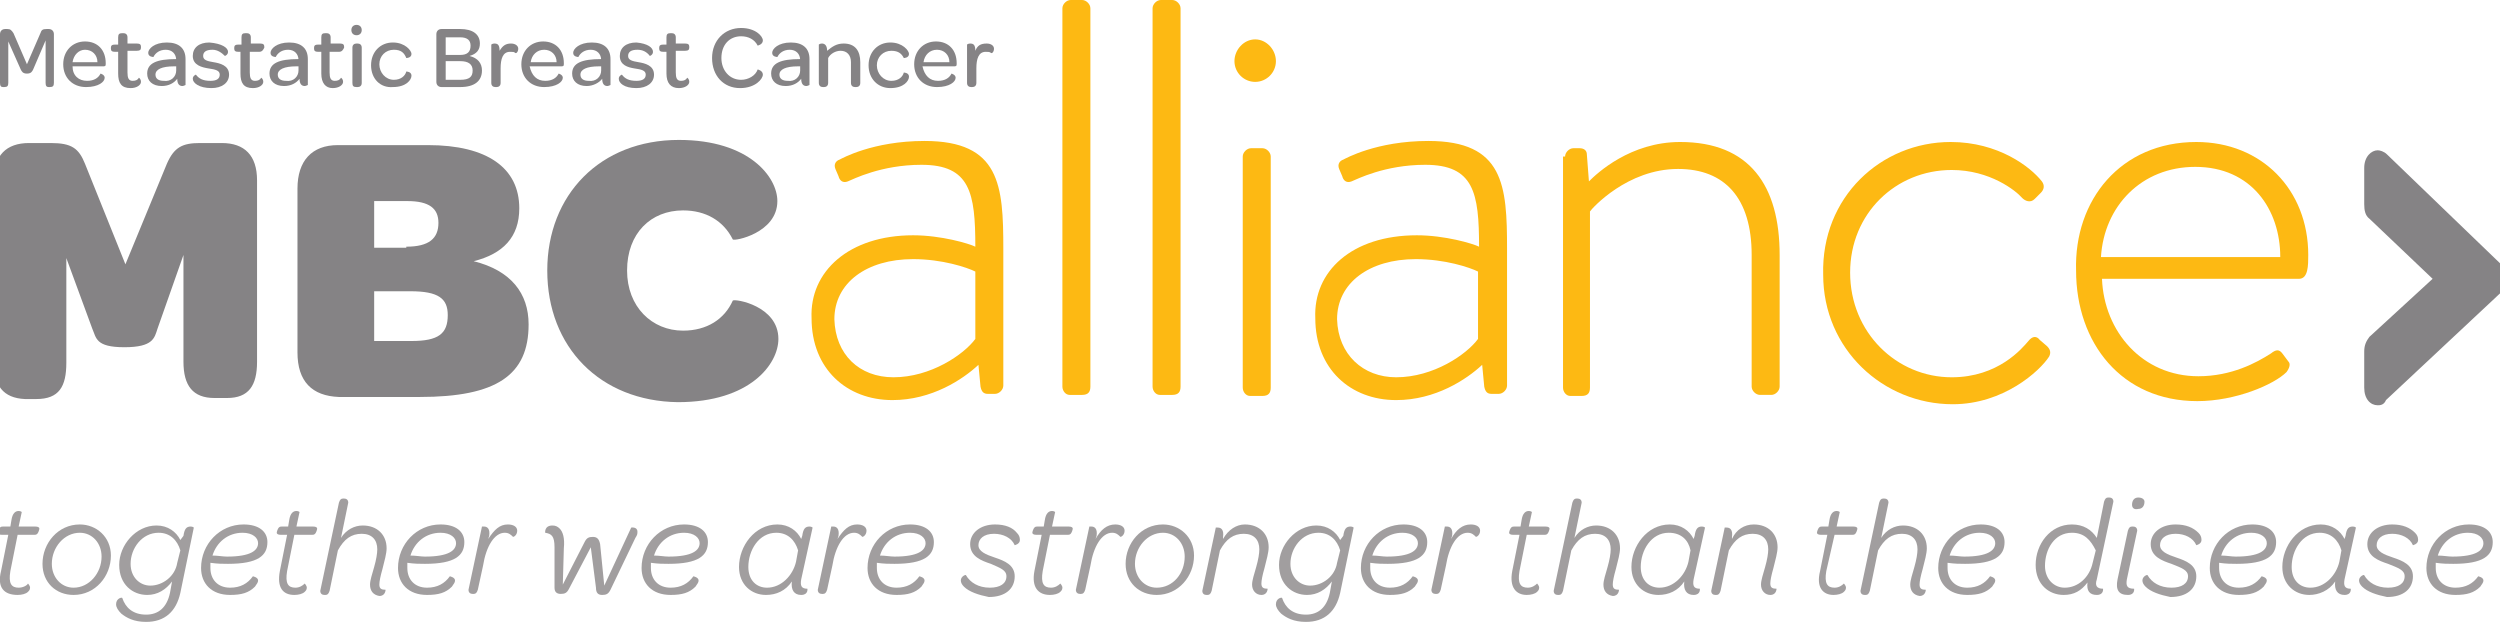 <?xml version="1.0" encoding="utf-8"?>
<!-- Generator: Adobe Illustrator 18.1.1, SVG Export Plug-In . SVG Version: 6.00 Build 0)  -->
<svg version="1.1" id="Layer_1" xmlns="http://www.w3.org/2000/svg" xmlns:xlink="http://www.w3.org/1999/xlink" x="0px" y="0px"
	 viewBox="0 0 241.2 60" enable-background="new 0 0 241.2 60" xml:space="preserve">
<line fill="none" x1="274.1" y1="470" x2="274.1" y2="-322"/>
<g>
	<defs>
		<rect id="SVGID_1_" x="-36.6" y="-36.1" width="310.7" height="132.3"/>
	</defs>
	<clipPath id="SVGID_2_">
		<use xlink:href="#SVGID_1_"  overflow="visible"/>
	</clipPath>
	<g clip-path="url(#SVGID_2_)">
		<defs>
			<rect id="SVGID_3_" x="-36.6" y="-36.1" width="314.6" height="132.3"/>
		</defs>
		<clipPath id="SVGID_4_">
			<use xlink:href="#SVGID_3_"  overflow="visible"/>
		</clipPath>
	</g>
</g>
<path fill="#858385" d="M0,8V3.3C0,3,0.2,2.8,0.5,2.8h0.2c0.3,0,0.4,0.1,0.6,0.4l1.3,3l1.3-3c0.1-0.3,0.2-0.4,0.6-0.4h0.2
	C5,2.8,5.2,3,5.2,3.3V8c0,0.3-0.1,0.4-0.4,0.4H4.7C4.5,8.4,4.4,8.3,4.4,8V3.9L3.2,6.7C3.1,6.9,3,7.1,2.6,7.1C2.2,7.1,2.1,6.9,2,6.7
	L0.8,4v4c0,0.3-0.1,0.4-0.4,0.4H0.3C0.1,8.4,0,8.3,0,8"/>
<path fill="#858385" d="M8.4,7.8c0.7,0,1.1-0.3,1.3-0.7c0,0,0.4,0.1,0.4,0.4c0,0.4-0.6,0.9-1.8,0.9c-1.3,0-2.2-0.9-2.2-2.2
	c0-1.3,0.9-2.2,2.1-2.2c1.2,0,2,0.8,2,2.1v0.1c0,0.2-0.1,0.2-0.3,0.2H7C7,7.3,7.6,7.8,8.4,7.8 M9.4,6c0-0.7-0.5-1.2-1.2-1.2
	C7.6,4.8,7.1,5.3,7,6H9.4z"/>
<path fill="#858385" d="M11.1,5c-0.3,0-0.4-0.1-0.4-0.3V4.6c0-0.2,0.1-0.3,0.4-0.3h0.3V3.6c0-0.3,0.1-0.4,0.4-0.4h0.1
	c0.2,0,0.4,0.1,0.4,0.4v0.6h0.9c0.3,0,0.4,0.1,0.4,0.3v0.1c0,0.2-0.1,0.3-0.4,0.3h-0.9V7c0,0.5,0.1,0.8,0.5,0.8
	c0.3,0,0.5-0.1,0.6-0.3c0,0,0.2,0.1,0.2,0.4c0,0.3-0.4,0.6-1,0.6c-0.9,0-1.2-0.5-1.2-1.4V5H11.1z"/>
<path fill="#858385" d="M17,5.8c0-0.6-0.4-1-1-1c-0.6,0-1,0.3-1.2,0.7c0,0-0.5,0-0.5-0.4c0-0.4,0.6-1,1.8-1c1.2,0,1.8,0.6,1.8,1.6
	v2.5c0,0-0.2,0.1-0.3,0.1c-0.3,0-0.5-0.2-0.5-0.7c-0.3,0.4-0.8,0.7-1.5,0.7c-0.9,0-1.4-0.5-1.4-1.2c0-1,0.9-1.4,2.8-1.4L17,5.8
	L17,5.8z M17,6.8V6.4l-0.2,0c-1.2,0-1.8,0.3-1.8,0.8c0,0.4,0.3,0.6,0.8,0.6C16.5,7.9,17,7.4,17,6.8"/>
<path fill="#858385" d="M18.6,7.6c0-0.3,0.3-0.4,0.3-0.4c0.3,0.4,0.7,0.6,1.4,0.6c0.6,0,0.9-0.2,0.9-0.6c0-0.4-0.4-0.5-1.1-0.6
	c-0.6-0.1-1.5-0.3-1.5-1.2c0-0.8,0.6-1.3,1.6-1.3C21.4,4.2,22,4.6,22,5c0,0.3-0.3,0.4-0.3,0.4c-0.3-0.3-0.7-0.6-1.2-0.6
	c-0.6,0-0.9,0.2-0.9,0.6c0,0.4,0.4,0.5,1,0.6c0.6,0.1,1.5,0.3,1.5,1.2c0,0.8-0.7,1.3-1.7,1.3C19.2,8.5,18.6,8,18.6,7.6"/>
<path fill="#858385" d="M23,5c-0.3,0-0.4-0.1-0.4-0.3V4.6c0-0.2,0.1-0.3,0.4-0.3h0.3V3.6c0-0.3,0.1-0.4,0.4-0.4h0.1
	c0.2,0,0.4,0.1,0.4,0.4v0.6h0.9c0.3,0,0.4,0.1,0.4,0.3v0.1C25.4,4.8,25.3,5,25,5h-0.9V7c0,0.5,0.1,0.8,0.5,0.8
	c0.3,0,0.5-0.1,0.6-0.3c0,0,0.2,0.1,0.2,0.4c0,0.3-0.4,0.6-1,0.6c-0.9,0-1.2-0.5-1.2-1.4V5H23z"/>
<path fill="#858385" d="M28.8,5.8c0-0.6-0.4-1-1-1c-0.6,0-1,0.3-1.2,0.7c0,0-0.5,0-0.5-0.4c0-0.4,0.6-1,1.8-1c1.2,0,1.8,0.6,1.8,1.6
	v2.5c0,0-0.2,0.1-0.3,0.1c-0.3,0-0.5-0.2-0.5-0.7c-0.3,0.4-0.8,0.7-1.5,0.7c-0.9,0-1.4-0.5-1.4-1.2c0-1,0.9-1.4,2.8-1.4L28.8,5.8
	L28.8,5.8z M28.8,6.8V6.4l-0.2,0c-1.2,0-1.8,0.3-1.8,0.8c0,0.4,0.3,0.6,0.8,0.6C28.3,7.9,28.8,7.4,28.8,6.8"/>
<path fill="#858385" d="M30.7,5c-0.3,0-0.4-0.1-0.4-0.3V4.6c0-0.2,0.1-0.3,0.4-0.3H31V3.6c0-0.3,0.1-0.4,0.4-0.4h0.1
	c0.2,0,0.4,0.1,0.4,0.4v0.6h0.9c0.3,0,0.4,0.1,0.4,0.3v0.1C33.1,4.8,33,5,32.7,5h-0.9V7c0,0.5,0.1,0.8,0.5,0.8
	c0.3,0,0.5-0.1,0.6-0.3c0,0,0.2,0.1,0.2,0.4c0,0.3-0.4,0.6-1,0.6C31.4,8.5,31,8,31,7.1V5H30.7z"/>
<path fill="#858385" d="M33.9,2.9c0-0.3,0.2-0.5,0.5-0.5c0.3,0,0.5,0.2,0.5,0.5c0,0.3-0.2,0.5-0.5,0.5C34.1,3.4,33.9,3.2,33.9,2.9
	 M34,8V4.6c0-0.3,0.2-0.4,0.4-0.4h0.1c0.2,0,0.4,0.1,0.4,0.4V8c0,0.3-0.2,0.4-0.4,0.4h-0.1C34.1,8.4,34,8.3,34,8"/>
<path fill="#858385" d="M35.8,6.3c0-1.3,0.9-2.2,2.1-2.2c1.2,0,1.8,0.8,1.8,1.1c0,0.4-0.5,0.4-0.5,0.4c-0.2-0.5-0.5-0.8-1.2-0.8
	c-0.8,0-1.4,0.6-1.4,1.4c0,0.8,0.6,1.5,1.4,1.5c0.7,0,1.1-0.4,1.2-0.8c0,0,0.5,0,0.5,0.4c0,0.4-0.5,1.1-1.8,1.1
	C36.7,8.5,35.8,7.6,35.8,6.3"/>
<path fill="#858385" d="M42.1,7.9V3.3c0-0.3,0.2-0.5,0.5-0.5h1.8c1.2,0,1.9,0.5,1.9,1.4c0,0.6-0.3,1-1,1.2c0.8,0.2,1.2,0.7,1.2,1.4
	c0,1-0.7,1.6-2.1,1.6h-1.8C42.3,8.4,42.1,8.2,42.1,7.9 M44.4,5.3c0.7,0,1-0.3,1-0.9c0-0.5-0.3-0.8-1-0.8H43v1.7H44.4z M44.4,7.7
	c0.9,0,1.2-0.3,1.2-0.9c0-0.6-0.4-0.9-1.2-0.9H43v1.8H44.4z"/>
<path fill="#858385" d="M49.3,4.2c0.4,0,0.7,0.2,0.7,0.5c0,0.3-0.2,0.5-0.3,0.4C49.6,5,49.5,5,49.2,5c-0.7,0-0.9,0.7-0.9,1.6V8
	c0,0.3-0.2,0.4-0.4,0.4h-0.1c-0.2,0-0.4-0.1-0.4-0.4V4.3c0,0,0.1-0.1,0.3-0.1c0.3,0,0.5,0.1,0.5,0.7C48.5,4.4,48.8,4.2,49.3,4.2"/>
<path fill="#858385" d="M52.6,7.8c0.7,0,1.1-0.3,1.3-0.7c0,0,0.4,0.1,0.4,0.4c0,0.4-0.6,0.9-1.8,0.9c-1.3,0-2.2-0.9-2.2-2.2
	c0-1.3,0.9-2.2,2.1-2.2c1.2,0,2,0.8,2,2.1v0.1c0,0.2-0.1,0.2-0.3,0.2h-3C51.3,7.3,51.8,7.8,52.6,7.8 M53.7,6c0-0.7-0.5-1.2-1.2-1.2
	c-0.7,0-1.2,0.5-1.3,1.2H53.7z"/>
<path fill="#858385" d="M58,5.8c0-0.6-0.4-1-1-1c-0.6,0-1,0.3-1.2,0.7c0,0-0.5,0-0.5-0.4c0-0.4,0.6-1,1.8-1c1.2,0,1.8,0.6,1.8,1.6
	v2.5c0,0-0.2,0.1-0.3,0.1c-0.3,0-0.5-0.2-0.5-0.7c-0.3,0.4-0.9,0.7-1.5,0.7c-0.9,0-1.4-0.5-1.4-1.2c0-1,0.9-1.4,2.8-1.4L58,5.8
	L58,5.8z M58,6.8V6.4l-0.2,0c-1.2,0-1.8,0.3-1.8,0.8c0,0.4,0.3,0.6,0.8,0.6C57.5,7.9,58,7.4,58,6.8"/>
<path fill="#858385" d="M59.7,7.6c0-0.3,0.3-0.4,0.3-0.4c0.3,0.4,0.7,0.6,1.4,0.6c0.6,0,0.9-0.2,0.9-0.6c0-0.4-0.4-0.5-1.1-0.6
	c-0.6-0.1-1.4-0.3-1.4-1.2c0-0.8,0.6-1.3,1.6-1.3C62.5,4.2,63,4.6,63,5c0,0.3-0.3,0.4-0.3,0.4C62.4,5,62,4.8,61.5,4.8
	c-0.6,0-0.9,0.2-0.9,0.6c0,0.4,0.4,0.5,1,0.6c0.6,0.1,1.5,0.3,1.5,1.2c0,0.8-0.7,1.3-1.7,1.3C60.2,8.5,59.7,8,59.7,7.6"/>
<path fill="#858385" d="M64,5c-0.3,0-0.4-0.1-0.4-0.3V4.6c0-0.2,0.1-0.3,0.4-0.3h0.3V3.6c0-0.3,0.1-0.4,0.4-0.4h0.1
	c0.2,0,0.4,0.1,0.4,0.4v0.6h0.9c0.3,0,0.4,0.1,0.4,0.3v0.1c0,0.2-0.1,0.3-0.4,0.3h-0.9V7c0,0.5,0.1,0.8,0.5,0.8
	c0.3,0,0.5-0.1,0.6-0.3c0,0,0.2,0.1,0.2,0.4c0,0.3-0.4,0.6-1,0.6c-0.8,0-1.2-0.5-1.2-1.4V5H64z"/>
<path fill="#858385" d="M68.7,5.6c0-1.7,1.2-2.9,2.8-2.9c1.4,0,2.1,0.8,2.1,1.2c0,0.4-0.5,0.5-0.5,0.5c-0.3-0.6-0.9-0.9-1.6-0.9
	c-1.1,0-1.9,0.8-1.9,2.1c0,1.2,0.8,2.1,1.9,2.1c0.7,0,1.4-0.4,1.6-1c0,0,0.5,0.1,0.5,0.5c0,0.4-0.7,1.3-2.2,1.3
	C69.8,8.5,68.7,7.3,68.7,5.6"/>
<path fill="#858385" d="M77.2,5.8c0-0.6-0.4-1-1-1c-0.6,0-1,0.3-1.2,0.7c0,0-0.5,0-0.5-0.4c0-0.4,0.6-1,1.8-1c1.2,0,1.8,0.6,1.8,1.6
	v2.5c0,0-0.2,0.1-0.3,0.1c-0.3,0-0.5-0.2-0.5-0.7c-0.3,0.4-0.8,0.7-1.5,0.7c-0.9,0-1.4-0.5-1.4-1.2c0-1,0.9-1.4,2.8-1.4L77.2,5.8
	L77.2,5.8z M77.2,6.8V6.4l-0.2,0c-1.2,0-1.8,0.3-1.8,0.8c0,0.4,0.3,0.6,0.8,0.6C76.7,7.9,77.2,7.4,77.2,6.8"/>
<path fill="#858385" d="M81.4,4.2c1.1,0,1.6,0.7,1.6,1.8V8c0,0.3-0.2,0.4-0.4,0.4h-0.1c-0.2,0-0.4-0.1-0.4-0.4V6
	c0-0.7-0.4-1.1-1-1.1c-0.5,0-1,0.3-1.2,0.7V8c0,0.3-0.2,0.4-0.4,0.4h-0.1c-0.2,0-0.4-0.1-0.4-0.4V4.3c0,0,0.1-0.1,0.3-0.1
	c0.2,0,0.5,0.1,0.5,0.7C80.3,4.5,80.7,4.2,81.4,4.2"/>
<path fill="#858385" d="M83.8,6.3c0-1.3,0.9-2.2,2.1-2.2c1.2,0,1.8,0.8,1.8,1.1c0,0.4-0.5,0.4-0.5,0.4C87,5.2,86.7,4.9,86,4.9
	c-0.8,0-1.4,0.6-1.4,1.4c0,0.8,0.6,1.5,1.4,1.5c0.7,0,1.1-0.4,1.2-0.8c0,0,0.5,0,0.5,0.4c0,0.4-0.5,1.1-1.8,1.1
	C84.7,8.5,83.8,7.6,83.8,6.3"/>
<path fill="#858385" d="M90.5,7.8c0.7,0,1.1-0.3,1.3-0.7c0,0,0.4,0.1,0.4,0.4c0,0.4-0.6,0.9-1.8,0.9c-1.3,0-2.2-0.9-2.2-2.2
	c0-1.3,0.9-2.2,2.1-2.2c1.2,0,2,0.8,2,2.1v0.1c0,0.2-0.1,0.2-0.3,0.2h-3C89.2,7.3,89.7,7.8,90.5,7.8 M91.6,6c0-0.7-0.5-1.2-1.2-1.2
	c-0.7,0-1.2,0.5-1.3,1.2H91.6z"/>
<path fill="#858385" d="M95.2,4.2c0.4,0,0.7,0.2,0.7,0.5c0,0.3-0.2,0.5-0.3,0.4C95.5,5,95.3,5,95.1,5c-0.7,0-0.9,0.7-0.9,1.6V8
	c0,0.3-0.2,0.4-0.4,0.4h-0.1c-0.2,0-0.4-0.1-0.4-0.4V4.3c0,0,0.1-0.1,0.3-0.1c0.3,0,0.5,0.1,0.5,0.7C94.3,4.4,94.6,4.2,95.2,4.2"/>
<path fill="#A19E9F" d="M0.1,55.1l0.7-3.5H0.2c-0.3,0-0.4-0.1-0.4-0.2c0-0.1,0.1-0.4,0.2-0.5c0.1-0.1,0.2-0.1,0.3-0.1H1l0.1-0.6
	c0.1-0.7,0.4-0.9,0.7-0.9c0.2,0,0.3,0.1,0.3,0.1l-0.3,1.4h1.6c0.3,0,0.4,0.1,0.4,0.2c0,0.1-0.1,0.4-0.2,0.5
	c-0.1,0.1-0.2,0.1-0.3,0.1H1.7l-0.7,3.5c-0.2,1.2,0.1,1.6,0.8,1.6c0.4,0,0.8-0.2,0.9-0.4c0,0,0.2,0.2,0.2,0.4c0,0.2-0.1,0.3-0.2,0.4
	c-0.2,0.2-0.6,0.3-1,0.3C0.4,57.4-0.3,56.7,0.1,55.1"/>
<path fill="#A19E9F" d="M4.1,54.4c0-2,1.5-3.8,3.6-3.8c1.6,0,3,1.2,3,3c0,2-1.5,3.8-3.6,3.8C5.4,57.4,4.1,56.2,4.1,54.4 M9.8,53.7
	c0-1.3-0.9-2.3-2.1-2.3c-1.5,0-2.7,1.4-2.7,3c0,1.3,0.9,2.3,2.1,2.3C8.6,56.7,9.8,55.3,9.8,53.7"/>
<path fill="#A19E9F" d="M17.7,51.7c0.1-0.7,0.3-0.9,0.7-0.9c0.2,0,0.3,0.1,0.3,0.1l-1.3,6.3C17,59,15.9,60,14.1,60
	c-1.2,0-1.9-0.4-2.4-0.8c-0.3-0.3-0.5-0.6-0.5-0.9c0-0.6,0.6-0.7,0.6-0.6c0.3,0.9,1,1.6,2.3,1.6c1.2,0,2-0.7,2.3-2.1l0.2-1.1
	c-0.6,0.8-1.4,1.3-2.4,1.3c-1.4,0-2.7-1-2.7-2.9c0-1.9,1.6-3.8,3.6-3.8c1.1,0,1.9,0.6,2.3,1.4L17.7,51.7z M15.3,51.4
	c-1.6,0-2.7,1.5-2.7,3c0,1.3,0.9,2.1,1.9,2.1c1.2,0,2.4-0.9,2.6-2.2l0.3-1.2C17.1,52.1,16.4,51.4,15.3,51.4"/>
<path fill="#A19E9F" d="M20.3,54.8c0,1.1,0.7,1.9,1.9,1.9c1,0,1.7-0.4,2.2-1.1c0,0,0.5,0.1,0.5,0.4c0,0.2-0.1,0.3-0.3,0.6
	c-0.6,0.6-1.3,0.8-2.4,0.8c-1.8,0-2.8-1.1-2.8-2.6c0-2.3,1.8-4.2,4.1-4.2c1.5,0,2.3,0.7,2.3,1.7c0,1.3-0.9,2.1-3.8,2.1
	c-0.5,0-1,0-1.7-0.1C20.3,54.5,20.3,54.6,20.3,54.8 M21.9,53.7c2.3,0,3-0.6,3-1.3c0-0.5-0.5-1-1.5-1c-1.4,0-2.5,0.9-2.9,2.2
	C21,53.6,21.5,53.7,21.9,53.7"/>
<path fill="#A19E9F" d="M27,55.1l0.7-3.5h-0.6c-0.3,0-0.4-0.1-0.4-0.2c0-0.1,0.1-0.4,0.2-0.5c0.1-0.1,0.2-0.1,0.3-0.1h0.6l0.1-0.6
	c0.1-0.7,0.4-0.9,0.7-0.9c0.2,0,0.3,0.1,0.3,0.1l-0.3,1.4h1.6c0.3,0,0.4,0.1,0.4,0.2c0,0.1-0.1,0.4-0.2,0.5
	c-0.1,0.1-0.2,0.1-0.3,0.1h-1.7l-0.7,3.5c-0.2,1.2,0.1,1.6,0.8,1.6c0.4,0,0.7-0.2,0.9-0.4c0,0,0.2,0.2,0.2,0.4
	c0,0.2-0.1,0.3-0.2,0.4c-0.2,0.2-0.6,0.3-1,0.3C27.3,57.4,26.7,56.7,27,55.1"/>
<path fill="#A19E9F" d="M35.7,56.4c0-0.4,0.2-1,0.4-1.7c0.2-0.7,0.3-1.3,0.3-1.7c0-0.9-0.5-1.5-1.5-1.5c-1,0-1.7,0.5-2.3,1.6
	l-0.8,3.9c-0.1,0.3-0.2,0.4-0.4,0.4h-0.1c-0.2,0-0.4-0.1-0.4-0.4l1.8-8.5c0.1-0.3,0.2-0.4,0.4-0.4h0.1c0.2,0,0.4,0.1,0.4,0.4
	l-0.7,3.4c0.5-0.8,1.3-1.2,2.1-1.2c1.4,0,2.3,0.9,2.3,2.2c0,0.5-0.2,1.2-0.4,2c-0.2,0.7-0.3,1.2-0.3,1.5c0,0.4,0.2,0.5,0.6,0.5
	c0,0,0,0.6-0.6,0.6C36,57.4,35.7,57,35.7,56.4"/>
<path fill="#A19E9F" d="M39.3,54.8c0,1.1,0.7,1.9,1.9,1.9c1,0,1.7-0.4,2.2-1.1c0,0,0.5,0.1,0.5,0.4c0,0.2-0.1,0.3-0.3,0.6
	c-0.6,0.6-1.3,0.8-2.4,0.8c-1.8,0-2.8-1.1-2.8-2.6c0-2.3,1.8-4.2,4.1-4.2c1.5,0,2.3,0.7,2.3,1.7c0,1.3-0.9,2.1-3.8,2.1
	c-0.5,0-1,0-1.7-0.1C39.3,54.5,39.3,54.6,39.3,54.8 M41,53.7c2.3,0,3-0.6,3-1.3c0-0.5-0.5-1-1.5-1c-1.4,0-2.5,0.9-2.9,2.2
	C40.1,53.6,40.6,53.7,41,53.7"/>
<path fill="#A19E9F" d="M49,50.6c0.5,0,0.9,0.2,0.9,0.6c0,0.4-0.3,0.6-0.4,0.6c-0.2-0.2-0.4-0.4-0.8-0.4c-1,0-1.8,1.3-2.1,3.2
	l-0.5,2.3c-0.1,0.3-0.2,0.4-0.4,0.4h-0.1c-0.2,0-0.4-0.1-0.4-0.4l1.3-6.1c0,0,0.1,0,0.2,0c0.3,0,0.6,0.2,0.5,0.9l-0.1,0.3
	C47.7,51.1,48.2,50.6,49,50.6"/>
<path fill="#A19E9F" d="M53.5,56.7l0-3.9c0-1.1-0.3-1.3-0.9-1.4c0,0-0.1-0.7,0.7-0.7c0.3,0,0.5,0.1,0.7,0.3c0.3,0.3,0.5,0.9,0.4,1.9
	l-0.1,3.5l2.1-4.1c0.2-0.4,0.4-0.5,0.8-0.5c0.4,0,0.6,0.2,0.7,0.7l0.4,4l2.6-5.6c0,0,0.6-0.1,0.6,0.4c0,0.2,0,0.3-0.2,0.6l-2.4,5
	c-0.2,0.4-0.4,0.5-0.8,0.5c-0.4,0-0.6-0.2-0.6-0.7L57,52.8l-2.1,4c-0.2,0.4-0.4,0.5-0.8,0.5C53.7,57.3,53.5,57.1,53.5,56.7"/>
<path fill="#A19E9F" d="M62.8,54.8c0,1.1,0.7,1.9,1.9,1.9c1,0,1.7-0.4,2.2-1.1c0,0,0.5,0.1,0.5,0.4c0,0.2-0.1,0.3-0.3,0.6
	c-0.6,0.6-1.3,0.8-2.4,0.8c-1.8,0-2.8-1.1-2.8-2.6c0-2.3,1.8-4.2,4.1-4.2c1.5,0,2.3,0.7,2.3,1.7c0,1.3-0.9,2.1-3.8,2.1
	c-0.5,0-1,0-1.7-0.1C62.8,54.5,62.8,54.6,62.8,54.8 M64.5,53.7c2.3,0,3-0.6,3-1.3c0-0.5-0.5-1-1.5-1c-1.4,0-2.5,0.9-2.9,2.2
	C63.6,53.6,64.1,53.7,64.5,53.7"/>
<path fill="#A19E9F" d="M73.9,57.4c-1.4,0-2.6-1-2.6-2.7c0-2,1.5-4.1,3.7-4.1c1.1,0,1.9,0.6,2.3,1.4l0.1-0.3
	c0.1-0.7,0.3-0.9,0.7-0.9c0.2,0,0.3,0.1,0.3,0.1l-1.1,5c-0.1,0.6,0,0.9,0.6,0.9c0,0,0.1,0.6-0.6,0.6c-0.7,0-1-0.5-0.9-1.3
	C75.8,57,74.9,57.4,73.9,57.4 M74.9,51.4c-1.7,0-2.7,1.7-2.7,3.3c0,1.3,0.8,2,1.8,2c1.4,0,2.5-1.2,2.8-2.5l0.2-1.1
	C76.7,52.1,76,51.4,74.9,51.4"/>
<path fill="#A19E9F" d="M82.7,50.6c0.5,0,0.9,0.2,0.9,0.6c0,0.4-0.3,0.6-0.4,0.6c-0.2-0.2-0.4-0.4-0.8-0.4c-1,0-1.8,1.3-2.1,3.2
	l-0.5,2.3c-0.1,0.3-0.2,0.4-0.4,0.4h-0.1c-0.2,0-0.4-0.1-0.4-0.4l1.3-6.1c0,0,0.1,0,0.2,0c0.3,0,0.6,0.2,0.5,0.9l-0.1,0.3
	C81.4,51.1,81.9,50.6,82.7,50.6"/>
<path fill="#A19E9F" d="M84.6,54.8c0,1.1,0.7,1.9,1.9,1.9c1,0,1.7-0.4,2.2-1.1c0,0,0.5,0.1,0.5,0.4c0,0.2-0.1,0.3-0.3,0.6
	c-0.6,0.6-1.3,0.8-2.4,0.8c-1.8,0-2.8-1.1-2.8-2.6c0-2.3,1.8-4.2,4.1-4.2c1.5,0,2.3,0.7,2.3,1.7c0,1.3-0.9,2.1-3.8,2.1
	c-0.5,0-1,0-1.7-0.1C84.6,54.5,84.6,54.6,84.6,54.8 M86.3,53.7c2.3,0,3-0.6,3-1.3c0-0.5-0.5-1-1.5-1c-1.4,0-2.5,0.9-2.9,2.2
	C85.4,53.6,85.9,53.7,86.3,53.7"/>
<path fill="#A19E9F" d="M93,56.6c-0.2-0.2-0.3-0.4-0.3-0.6c0-0.4,0.5-0.6,0.5-0.5c0.4,0.7,1.2,1.2,2.3,1.2c1,0,1.6-0.4,1.6-1.1
	c0-0.6-0.6-0.8-1.5-1.2c-0.9-0.3-2-0.7-2-1.9c0-1.1,1-1.9,2.4-1.9c1,0,1.7,0.3,2.1,0.8c0.2,0.2,0.3,0.4,0.3,0.7
	c0,0.4-0.5,0.5-0.5,0.5c-0.3-0.7-1.1-1.1-2-1.1c-1,0-1.5,0.5-1.5,1.1c0,0.6,0.7,0.9,1.6,1.2c0.9,0.3,1.9,0.7,1.9,1.8
	c0,1.2-0.9,2-2.5,2C94.4,57.4,93.5,57.1,93,56.6"/>
<path fill="#A19E9F" d="M99.8,55.1l0.7-3.5H100c-0.3,0-0.4-0.1-0.4-0.2c0-0.1,0.1-0.4,0.2-0.5c0.1-0.1,0.2-0.1,0.3-0.1h0.6l0.1-0.6
	c0.1-0.7,0.4-0.9,0.7-0.9c0.2,0,0.3,0.1,0.3,0.1l-0.3,1.4h1.6c0.3,0,0.4,0.1,0.4,0.2c0,0.1-0.1,0.4-0.2,0.5
	c-0.1,0.1-0.2,0.1-0.3,0.1h-1.7l-0.7,3.5c-0.2,1.2,0.1,1.6,0.8,1.6c0.4,0,0.7-0.2,0.9-0.4c0,0,0.2,0.2,0.2,0.4
	c0,0.2-0.1,0.3-0.2,0.4c-0.2,0.2-0.6,0.3-1,0.3C100.2,57.4,99.5,56.7,99.8,55.1"/>
<path fill="#A19E9F" d="M107.6,50.6c0.5,0,0.9,0.2,0.9,0.6c0,0.4-0.3,0.6-0.4,0.6c-0.2-0.2-0.4-0.4-0.8-0.4c-1,0-1.8,1.3-2.1,3.2
	l-0.5,2.3c-0.1,0.3-0.2,0.4-0.4,0.4h-0.1c-0.2,0-0.4-0.1-0.4-0.4l1.3-6.1c0,0,0.1,0,0.2,0c0.3,0,0.6,0.2,0.5,0.9l-0.1,0.3
	C106.2,51.1,106.8,50.6,107.6,50.6"/>
<path fill="#A19E9F" d="M108.6,54.4c0-2,1.5-3.8,3.6-3.8c1.6,0,3,1.2,3,3c0,2-1.5,3.8-3.6,3.8C109.9,57.4,108.6,56.2,108.6,54.4
	 M114.3,53.7c0-1.3-0.9-2.3-2.1-2.3c-1.5,0-2.7,1.4-2.7,3c0,1.3,0.9,2.3,2.1,2.3C113.2,56.7,114.3,55.3,114.3,53.7"/>
<path fill="#A19E9F" d="M120.1,50.6c1.4,0,2.3,0.9,2.3,2.2c0,0.5-0.2,1.2-0.4,2c-0.2,0.7-0.3,1.2-0.3,1.5c0,0.4,0.2,0.5,0.6,0.5
	c0,0,0,0.6-0.6,0.6c-0.5,0-0.9-0.4-0.9-1c0-0.4,0.2-1,0.4-1.7c0.2-0.7,0.3-1.3,0.3-1.7c0-0.9-0.5-1.5-1.5-1.5c-1,0-1.7,0.5-2.3,1.6
	l-0.8,3.9c-0.1,0.3-0.2,0.4-0.4,0.4h-0.1c-0.2,0-0.4-0.1-0.4-0.4l1.3-6.1c0,0,0.1,0,0.2,0c0.3,0,0.6,0.2,0.5,0.9l0,0.2
	C118.5,51.1,119.3,50.6,120.1,50.6"/>
<path fill="#A19E9F" d="M129.6,51.7c0.1-0.7,0.3-0.9,0.7-0.9c0.2,0,0.3,0.1,0.3,0.1l-1.3,6.3c-0.4,1.8-1.5,2.8-3.3,2.8
	c-1.2,0-1.9-0.4-2.4-0.8c-0.3-0.3-0.5-0.6-0.5-0.9c0-0.6,0.6-0.7,0.6-0.6c0.3,0.9,1,1.6,2.3,1.6c1.2,0,2-0.7,2.3-2.1l0.2-1.1
	c-0.6,0.8-1.4,1.3-2.4,1.3c-1.4,0-2.7-1-2.7-2.9c0-1.9,1.6-3.8,3.6-3.8c1.1,0,1.9,0.6,2.3,1.4L129.6,51.7z M127.2,51.4
	c-1.6,0-2.7,1.5-2.7,3c0,1.3,0.9,2.1,1.9,2.1c1.2,0,2.4-0.9,2.6-2.2l0.3-1.2C129,52.1,128.3,51.4,127.2,51.4"/>
<path fill="#A19E9F" d="M132.2,54.8c0,1.1,0.7,1.9,1.9,1.9c1,0,1.7-0.4,2.2-1.1c0,0,0.5,0.1,0.5,0.4c0,0.2-0.1,0.3-0.3,0.6
	c-0.6,0.6-1.3,0.8-2.4,0.8c-1.8,0-2.8-1.1-2.8-2.6c0-2.3,1.8-4.2,4.1-4.2c1.5,0,2.3,0.7,2.3,1.7c0,1.3-0.9,2.1-3.8,2.1
	c-0.5,0-1,0-1.7-0.1C132.2,54.5,132.2,54.6,132.2,54.8 M133.8,53.7c2.3,0,3-0.6,3-1.3c0-0.5-0.5-1-1.5-1c-1.4,0-2.5,0.9-2.9,2.2
	C132.9,53.6,133.4,53.7,133.8,53.7"/>
<path fill="#A19E9F" d="M141.9,50.6c0.5,0,0.9,0.2,0.9,0.6c0,0.4-0.3,0.6-0.4,0.6c-0.2-0.2-0.4-0.4-0.8-0.4c-1,0-1.8,1.3-2.1,3.2
	l-0.5,2.3c-0.1,0.3-0.2,0.4-0.4,0.4h-0.1c-0.2,0-0.4-0.1-0.4-0.4l1.3-6.1c0,0,0.1,0,0.2,0c0.3,0,0.6,0.2,0.5,0.9l-0.1,0.3
	C140.5,51.1,141.1,50.6,141.9,50.6"/>
<path fill="#A19E9F" d="M145.9,55.1l0.7-3.5h-0.6c-0.3,0-0.4-0.1-0.4-0.2c0-0.1,0.1-0.4,0.2-0.5c0.1-0.1,0.2-0.1,0.3-0.1h0.6
	l0.1-0.6c0.1-0.7,0.4-0.9,0.7-0.9c0.2,0,0.3,0.1,0.3,0.1l-0.3,1.4h1.6c0.3,0,0.4,0.1,0.4,0.2c0,0.1-0.1,0.4-0.2,0.5
	c-0.1,0.1-0.2,0.1-0.3,0.1h-1.7l-0.7,3.5c-0.2,1.2,0.1,1.6,0.8,1.6c0.4,0,0.7-0.2,0.9-0.4c0,0,0.2,0.2,0.2,0.4
	c0,0.2-0.1,0.3-0.2,0.4c-0.2,0.2-0.6,0.3-1,0.3C146.3,57.4,145.6,56.7,145.9,55.1"/>
<path fill="#A19E9F" d="M154.7,56.4c0-0.4,0.2-1,0.4-1.7c0.2-0.7,0.3-1.3,0.3-1.7c0-0.9-0.5-1.5-1.5-1.5c-1,0-1.7,0.5-2.3,1.6
	l-0.8,3.9c-0.1,0.3-0.2,0.4-0.4,0.4h-0.1c-0.2,0-0.4-0.1-0.4-0.4l1.8-8.5c0.1-0.3,0.2-0.4,0.4-0.4h0.1c0.2,0,0.4,0.1,0.4,0.4
	l-0.7,3.4c0.5-0.8,1.3-1.2,2.1-1.2c1.4,0,2.3,0.9,2.3,2.2c0,0.5-0.2,1.2-0.4,2c-0.2,0.7-0.3,1.2-0.3,1.5c0,0.4,0.2,0.5,0.6,0.5
	c0,0,0,0.6-0.6,0.6C155,57.4,154.7,57,154.7,56.4"/>
<path fill="#A19E9F" d="M160,57.4c-1.4,0-2.6-1-2.6-2.7c0-2,1.5-4.1,3.7-4.1c1.1,0,1.9,0.6,2.3,1.4l0.1-0.3c0.1-0.7,0.3-0.9,0.7-0.9
	c0.2,0,0.3,0.1,0.3,0.1l-1.1,5c-0.1,0.6,0,0.9,0.6,0.9c0,0,0.1,0.6-0.6,0.6c-0.7,0-1-0.5-0.9-1.3C161.9,57,161,57.4,160,57.4
	 M161,51.4c-1.7,0-2.7,1.7-2.7,3.3c0,1.3,0.8,2,1.8,2c1.4,0,2.5-1.2,2.8-2.5l0.2-1.1C162.9,52.1,162.2,51.4,161,51.4"/>
<path fill="#A19E9F" d="M169.2,50.6c1.4,0,2.3,0.9,2.3,2.2c0,0.5-0.2,1.2-0.4,2c-0.2,0.7-0.3,1.2-0.3,1.5c0,0.4,0.2,0.5,0.6,0.5
	c0,0,0,0.6-0.6,0.6c-0.5,0-0.9-0.4-0.9-1c0-0.4,0.2-1,0.4-1.7c0.2-0.7,0.3-1.3,0.3-1.7c0-0.9-0.5-1.5-1.5-1.5c-1,0-1.7,0.5-2.3,1.6
	l-0.8,3.9c-0.1,0.3-0.2,0.4-0.4,0.4h-0.1c-0.2,0-0.4-0.1-0.4-0.4l1.3-6.1c0,0,0.1,0,0.2,0c0.3,0,0.6,0.2,0.5,0.9l0,0.2
	C167.5,51.1,168.3,50.6,169.2,50.6"/>
<path fill="#A19E9F" d="M175.6,55.1l0.7-3.5h-0.6c-0.3,0-0.4-0.1-0.4-0.2c0-0.1,0.1-0.4,0.2-0.5c0.1-0.1,0.2-0.1,0.3-0.1h0.6
	l0.1-0.6c0.1-0.7,0.4-0.9,0.7-0.9c0.2,0,0.3,0.1,0.3,0.1l-0.3,1.4h1.6c0.3,0,0.4,0.1,0.4,0.2c0,0.1-0.1,0.4-0.2,0.5
	c-0.1,0.1-0.2,0.1-0.3,0.1h-1.7l-0.8,3.5c-0.2,1.2,0.1,1.6,0.8,1.6c0.4,0,0.7-0.2,0.9-0.4c0,0,0.2,0.2,0.2,0.4
	c0,0.2-0.1,0.3-0.2,0.4c-0.2,0.2-0.6,0.3-1,0.3C175.9,57.4,175.2,56.7,175.6,55.1"/>
<path fill="#A19E9F" d="M184.3,56.4c0-0.4,0.2-1,0.4-1.7c0.2-0.7,0.3-1.3,0.3-1.7c0-0.9-0.5-1.5-1.5-1.5c-1,0-1.7,0.5-2.3,1.6
	l-0.8,3.9c-0.1,0.3-0.2,0.4-0.4,0.4h-0.1c-0.2,0-0.4-0.1-0.4-0.4l1.8-8.5c0.1-0.3,0.2-0.4,0.4-0.4h0.1c0.2,0,0.4,0.1,0.4,0.4
	l-0.7,3.4c0.5-0.8,1.3-1.2,2.1-1.2c1.4,0,2.3,0.9,2.3,2.2c0,0.5-0.2,1.2-0.4,2c-0.2,0.7-0.3,1.2-0.3,1.5c0,0.4,0.2,0.5,0.6,0.5
	c0,0,0,0.6-0.6,0.6C184.6,57.4,184.3,57,184.3,56.4"/>
<path fill="#A19E9F" d="M187.9,54.8c0,1.1,0.7,1.9,1.9,1.9c1,0,1.7-0.4,2.2-1.1c0,0,0.5,0.1,0.5,0.4c0,0.2-0.1,0.3-0.3,0.6
	c-0.6,0.6-1.3,0.8-2.4,0.8c-1.8,0-2.8-1.1-2.8-2.6c0-2.3,1.8-4.2,4.1-4.2c1.5,0,2.3,0.7,2.3,1.7c0,1.3-0.9,2.1-3.8,2.1
	c-0.5,0-1,0-1.7-0.1C187.9,54.5,187.9,54.6,187.9,54.8 M189.5,53.7c2.3,0,3-0.6,3-1.3c0-0.5-0.5-1-1.5-1c-1.4,0-2.5,0.9-2.9,2.2
	C188.6,53.6,189.1,53.7,189.5,53.7"/>
<path fill="#A19E9F" d="M199.1,57.4c-1.4,0-2.7-1-2.7-2.9c0-2,1.4-3.9,3.5-3.9c1.1,0,1.9,0.5,2.4,1.3l0.7-3.5
	c0.1-0.3,0.2-0.4,0.4-0.4h0.1c0.2,0,0.4,0.1,0.4,0.4l-1.6,7.5c-0.2,0.6,0,0.9,0.6,0.9c0,0,0.1,0.6-0.6,0.6c-0.7,0-1-0.4-0.9-1.2
	C200.8,57,200.1,57.4,199.1,57.4 M199.9,51.4c-1.7,0-2.6,1.6-2.6,3.2c0,1.3,0.9,2.1,1.9,2.1c1.3,0,2.4-1,2.7-2.4l0.3-1.2
	C201.7,52.1,201.1,51.4,199.9,51.4"/>
<path fill="#A19E9F" d="M204.3,55.9l1-4.7c0.1-0.3,0.2-0.4,0.4-0.4h0.1c0.2,0,0.4,0.1,0.4,0.4l-1,4.7c-0.1,0.6,0,0.9,0.7,0.9
	c0,0,0.1,0.6-0.6,0.6C204.4,57.4,204.1,56.9,204.3,55.9 M205.7,48.7c0-0.4,0.2-0.7,0.6-0.7c0.4,0,0.6,0.2,0.6,0.4
	c0,0.4-0.2,0.7-0.6,0.7C205.9,49.2,205.7,49,205.7,48.7"/>
<path fill="#A19E9F" d="M207,56.6c-0.2-0.2-0.3-0.4-0.3-0.6c0-0.4,0.5-0.6,0.5-0.5c0.4,0.7,1.2,1.2,2.3,1.2c1,0,1.6-0.4,1.6-1.1
	c0-0.6-0.6-0.8-1.6-1.2c-0.9-0.3-2-0.7-2-1.9c0-1.1,1-1.9,2.4-1.9c1,0,1.7,0.3,2.2,0.8c0.2,0.2,0.3,0.4,0.3,0.7
	c0,0.4-0.5,0.5-0.5,0.5c-0.3-0.7-1.1-1.1-2-1.1c-1,0-1.5,0.5-1.5,1.1c0,0.6,0.7,0.9,1.6,1.2c0.9,0.3,1.9,0.7,1.9,1.8
	c0,1.2-0.9,2-2.5,2C208.4,57.4,207.5,57.1,207,56.6"/>
<path fill="#A19E9F" d="M214.1,54.8c0,1.1,0.7,1.9,1.9,1.9c1,0,1.7-0.4,2.2-1.1c0,0,0.5,0.1,0.5,0.4c0,0.2-0.1,0.3-0.3,0.6
	c-0.6,0.6-1.3,0.8-2.4,0.8c-1.8,0-2.8-1.1-2.8-2.6c0-2.3,1.8-4.2,4.1-4.2c1.5,0,2.3,0.7,2.3,1.7c0,1.3-0.9,2.1-3.8,2.1
	c-0.5,0-1,0-1.7-0.1C214.1,54.5,214.1,54.6,214.1,54.8 M215.7,53.7c2.3,0,3-0.6,3-1.3c0-0.5-0.5-1-1.5-1c-1.4,0-2.5,0.9-2.9,2.2
	C214.8,53.6,215.3,53.7,215.7,53.7"/>
<path fill="#A19E9F" d="M222.8,57.4c-1.4,0-2.6-1-2.6-2.7c0-2,1.5-4.1,3.7-4.1c1.1,0,1.9,0.6,2.3,1.4l0.1-0.3
	c0.1-0.7,0.3-0.9,0.7-0.9c0.2,0,0.3,0.1,0.3,0.1l-1.1,5c-0.1,0.6,0,0.9,0.6,0.9c0,0,0.1,0.6-0.6,0.6c-0.7,0-1-0.5-0.9-1.3
	C224.7,57,223.7,57.4,222.8,57.4 M223.8,51.4c-1.7,0-2.7,1.7-2.7,3.3c0,1.3,0.8,2,1.8,2c1.4,0,2.5-1.2,2.8-2.5l0.2-1.1
	C225.6,52.1,224.9,51.4,223.8,51.4"/>
<path fill="#A19E9F" d="M227.9,56.6c-0.2-0.2-0.3-0.4-0.3-0.6c0-0.4,0.5-0.6,0.5-0.5c0.4,0.7,1.2,1.2,2.3,1.2c1,0,1.6-0.4,1.6-1.1
	c0-0.6-0.6-0.8-1.6-1.2c-0.9-0.3-2-0.7-2-1.9c0-1.1,1-1.9,2.4-1.9c1,0,1.7,0.3,2.2,0.8c0.2,0.2,0.3,0.4,0.3,0.7
	c0,0.4-0.5,0.5-0.5,0.5c-0.3-0.7-1.1-1.1-2-1.1c-1,0-1.5,0.5-1.5,1.1c0,0.6,0.7,0.9,1.6,1.2c0.9,0.3,1.9,0.7,1.9,1.8
	c0,1.2-0.9,2-2.5,2C229.3,57.4,228.4,57.1,227.9,56.6"/>
<path fill="#A19E9F" d="M235,54.8c0,1.1,0.7,1.9,1.9,1.9c1,0,1.7-0.4,2.2-1.1c0,0,0.5,0.1,0.5,0.4c0,0.2-0.1,0.3-0.3,0.6
	c-0.6,0.6-1.3,0.8-2.4,0.8c-1.8,0-2.8-1.1-2.8-2.6c0-2.3,1.8-4.2,4.1-4.2c1.5,0,2.3,0.7,2.3,1.7c0,1.3-0.9,2.1-3.8,2.1
	c-0.5,0-1,0-1.7-0.1C235,54.5,235,54.6,235,54.8 M236.6,53.7c2.3,0,3-0.6,3-1.3c0-0.5-0.5-1-1.5-1c-1.4,0-2.5,0.9-2.9,2.2
	C235.7,53.6,236.2,53.7,236.6,53.7"/>
<path fill="#858385" d="M-0.6,34.9V17.4c0-2.4,1.2-3.6,3.4-3.6h2.1c2,0,2.7,0.5,3.3,2l3.9,9.7l4-9.7c0.7-1.6,1.5-2,3.2-2h2.1
	c2.2,0,3.4,1.2,3.4,3.6v17.5c0,2.3-0.8,3.5-2.9,3.5h-1.2c-2.1,0-3-1.2-3-3.5V24.6l-2.5,7.1c-0.3,0.9-0.4,1.8-3.2,1.8
	c-2.8,0-2.7-0.9-3.1-1.8l-2.5-6.8v10.1c0,2.3-0.7,3.5-2.9,3.5H2.4C0.3,38.4-0.6,37.2-0.6,34.9"/>
<path fill="#858385" d="M28.7,34V18.2c0-2.7,1.4-4.2,3.9-4.2h8.7c5.7,0,8.8,2.2,8.8,6.1c0,2.8-1.6,4.4-4.4,5.1
	c3.6,0.9,5.3,3.1,5.3,6.1c0,4.9-3.1,7-10.5,7h-7.8C30.1,38.2,28.7,36.8,28.7,34 M39.2,23.8c2.2,0,3.1-0.8,3.1-2.3
	c0-1.4-0.9-2.1-3-2.1h-3.2v4.5H39.2z M39.7,32.9c2.6,0,3.5-0.7,3.5-2.5c0-1.6-0.9-2.3-3.6-2.3h-3.5v4.8H39.7z"/>
<path fill="#858385" d="M52.8,26.1c0-7.3,5.1-12.6,12.7-12.6c6.8,0,9.5,3.6,9.5,5.9c0,3.1-4.2,3.9-4.3,3.7c-0.9-1.8-2.6-2.8-4.8-2.8
	c-3.1,0-5.4,2.2-5.4,5.8c0,3.5,2.4,5.8,5.4,5.8c2.3,0,4-1.1,4.8-2.9c0.2-0.2,4.4,0.5,4.4,3.7c0,2.4-2.7,6.1-9.7,6.1
	C57.9,38.7,52.8,33.5,52.8,26.1"/>
<path fill="#FDB913" d="M88.1,22.7c2.7,0,5.4,0.8,6,1.1c0-5.2-0.5-7.9-5.2-7.9c-3.9,0-6.6,1.4-7.1,1.6c-0.5,0.2-0.8-0.1-0.9-0.5
	l-0.3-0.7c-0.2-0.5,0.1-0.8,0.4-0.9c0.2-0.1,3.2-1.8,8.2-1.8c7.3,0,7.6,4.3,7.6,10.4v13.2c0,0.4-0.4,0.8-0.8,0.8h-0.7
	c-0.4,0-0.6-0.2-0.7-0.7l-0.2-2.1c-1.5,1.4-4.5,3.4-8.3,3.4c-4.4,0-7.8-3-7.8-7.9C78.1,26.2,81.9,22.7,88.1,22.7 M86.2,36.4
	c3.6,0,6.8-2.2,7.9-3.7v-6.5c-0.8-0.4-3.2-1.2-6-1.2c-4.5,0-7.6,2.3-7.6,5.8C80.6,34.2,82.9,36.4,86.2,36.4"/>
<path fill="#FDB913" d="M102.5,0.8c0-0.4,0.4-0.8,0.8-0.8h1.1c0.4,0,0.8,0.4,0.8,0.8v36.5c0,0.5-0.2,0.8-0.8,0.8h-1.2
	c-0.4,0-0.7-0.4-0.7-0.8V0.8z"/>
<path fill="#FDB913" d="M111.2,0.8c0-0.4,0.4-0.8,0.8-0.8h1.1c0.4,0,0.8,0.4,0.8,0.8v36.5c0,0.5-0.2,0.8-0.8,0.8h-1.2
	c-0.4,0-0.7-0.4-0.7-0.8V0.8z"/>
<path fill="#FDB913" d="M119.1,5.9c0-1.1,0.9-2.1,2-2.1c1.1,0,2,1,2,2.1c0,1.1-0.9,2-2,2C120,7.9,119.1,7,119.1,5.9 M119.9,15.1
	c0-0.4,0.4-0.8,0.8-0.8h1.1c0.4,0,0.8,0.4,0.8,0.8v22.3c0,0.5-0.2,0.8-0.8,0.8h-1.2c-0.4,0-0.7-0.4-0.7-0.8V15.1z"/>
<path fill="#FDB913" d="M136.7,22.7c2.7,0,5.4,0.8,6,1.1c0-5.2-0.5-7.9-5.2-7.9c-3.9,0-6.6,1.4-7.1,1.6c-0.5,0.2-0.8-0.1-0.9-0.5
	l-0.3-0.7c-0.2-0.5,0.1-0.8,0.4-0.9c0.2-0.1,3.2-1.8,8.2-1.8c7.3,0,7.6,4.3,7.6,10.4v13.2c0,0.4-0.4,0.8-0.8,0.8h-0.7
	c-0.4,0-0.6-0.2-0.7-0.7l-0.2-2.1c-1.5,1.4-4.5,3.4-8.3,3.4c-4.4,0-7.8-3-7.8-7.9C126.7,26.2,130.4,22.7,136.7,22.7 M134.7,36.4
	c3.6,0,6.8-2.2,7.9-3.7v-6.5c-0.8-0.4-3.2-1.2-6-1.2c-4.5,0-7.6,2.3-7.6,5.8C129.1,34.2,131.5,36.4,134.7,36.4"/>
<path fill="#FDB913" d="M151,15.1c0-0.4,0.4-0.8,0.8-0.8h0.6c0.4,0,0.7,0.2,0.7,0.6l0.2,2.6c0.8-0.8,4-3.8,8.8-3.8
	c6.7,0,9.6,4.2,9.6,10.9v12.7c0,0.4-0.4,0.8-0.8,0.8h-1.1c-0.4,0-0.8-0.4-0.8-0.8V24.6c0-5.5-2.6-8.3-7.1-8.3
	c-4.9,0-8.3,3.8-8.5,4.1v17c0,0.5-0.2,0.8-0.8,0.8h-1.1c-0.4,0-0.7-0.4-0.7-0.8V15.1z"/>
<path fill="#FDB913" d="M188.2,13.7c4.6,0,7.7,2.4,8.8,3.8c0.3,0.4,0.2,0.8-0.1,1.1l-0.6,0.6c-0.4,0.4-0.9,0.2-1.2-0.1
	c-0.6-0.7-3.1-2.7-6.8-2.7c-5.4,0-9.8,4.2-9.8,9.9c0,5.8,4.5,10.1,9.8,10.1c4.5,0,6.8-2.8,7.4-3.5c0.4-0.5,0.8-0.5,1.1-0.1l0.7,0.6
	c0.3,0.3,0.4,0.6,0.2,1c-0.9,1.4-4.4,4.6-9.3,4.6c-6.7,0-12.5-5.3-12.5-12.5C175.7,19,181.5,13.7,188.2,13.7"/>
<path fill="#FDB913" d="M211.9,13.7c6.3,0,10.8,4.6,10.8,10.9c0,1,0,2.3-0.9,2.3h-19c0.2,5.1,3.9,9.4,9.3,9.4c3.2,0,5.6-1.3,7-2.2
	c0.5-0.4,0.8-0.4,1.1,0l0.6,0.8c0.2,0.2,0.1,0.6-0.2,1c-1.2,1.2-4.9,2.8-8.6,2.8c-7.3,0-11.7-5.6-11.7-12.6
	C200.1,19.3,204.6,13.7,211.9,13.7 M220,24.8c0-4.6-2.8-8.7-8.2-8.7c-5.2,0-8.8,3.8-9.1,8.7H220z"/>
<path fill="#858385" d="M228.9,33.9c0-0.4,0.1-0.6,0.3-0.8l6.7-6.2l-6.7-6.4c-0.2-0.1-0.3-0.3-0.3-0.8v-3.5c0-0.8,0.5-1.2,0.9-0.8
	l10.9,10.5c0.2,0.1,0.3,0.5,0.3,0.8v0.2c0,0.3-0.2,0.7-0.3,0.8l-10.9,10.2c-0.4,0.4-0.9,0-0.9-0.8V33.9z"/>
<path fill="#858385" d="M229.4,39.1c-0.7,0-1.3-0.6-1.3-1.7v-3.5c0-0.6,0.2-1,0.5-1.4l6.1-5.6l-6.1-5.8c-0.4-0.3-0.5-0.8-0.5-1.4
	v-3.5c0-1.1,0.7-1.7,1.3-1.7c0.2,0,0.6,0.1,0.9,0.4l10.9,10.5c0.3,0.3,0.5,0.9,0.5,1.4v0.2c0,0.5-0.2,1.1-0.6,1.4l-10.9,10.2
	C230,39.1,229.6,39.1,229.4,39.1 M229.6,16.5v3.3c0,0.2,0,0.2,0,0.2l7.3,7l-7.3,6.7c0,0,0,0.1,0,0.2v3.3l10.4-9.8
	c0-0.1,0.1-0.2,0.1-0.3v-0.2c0-0.1-0.1-0.3-0.1-0.3L229.6,16.5z"/>
<line fill="none" x1="274.1" y1="470" x2="274.1" y2="-322"/>
</svg>
